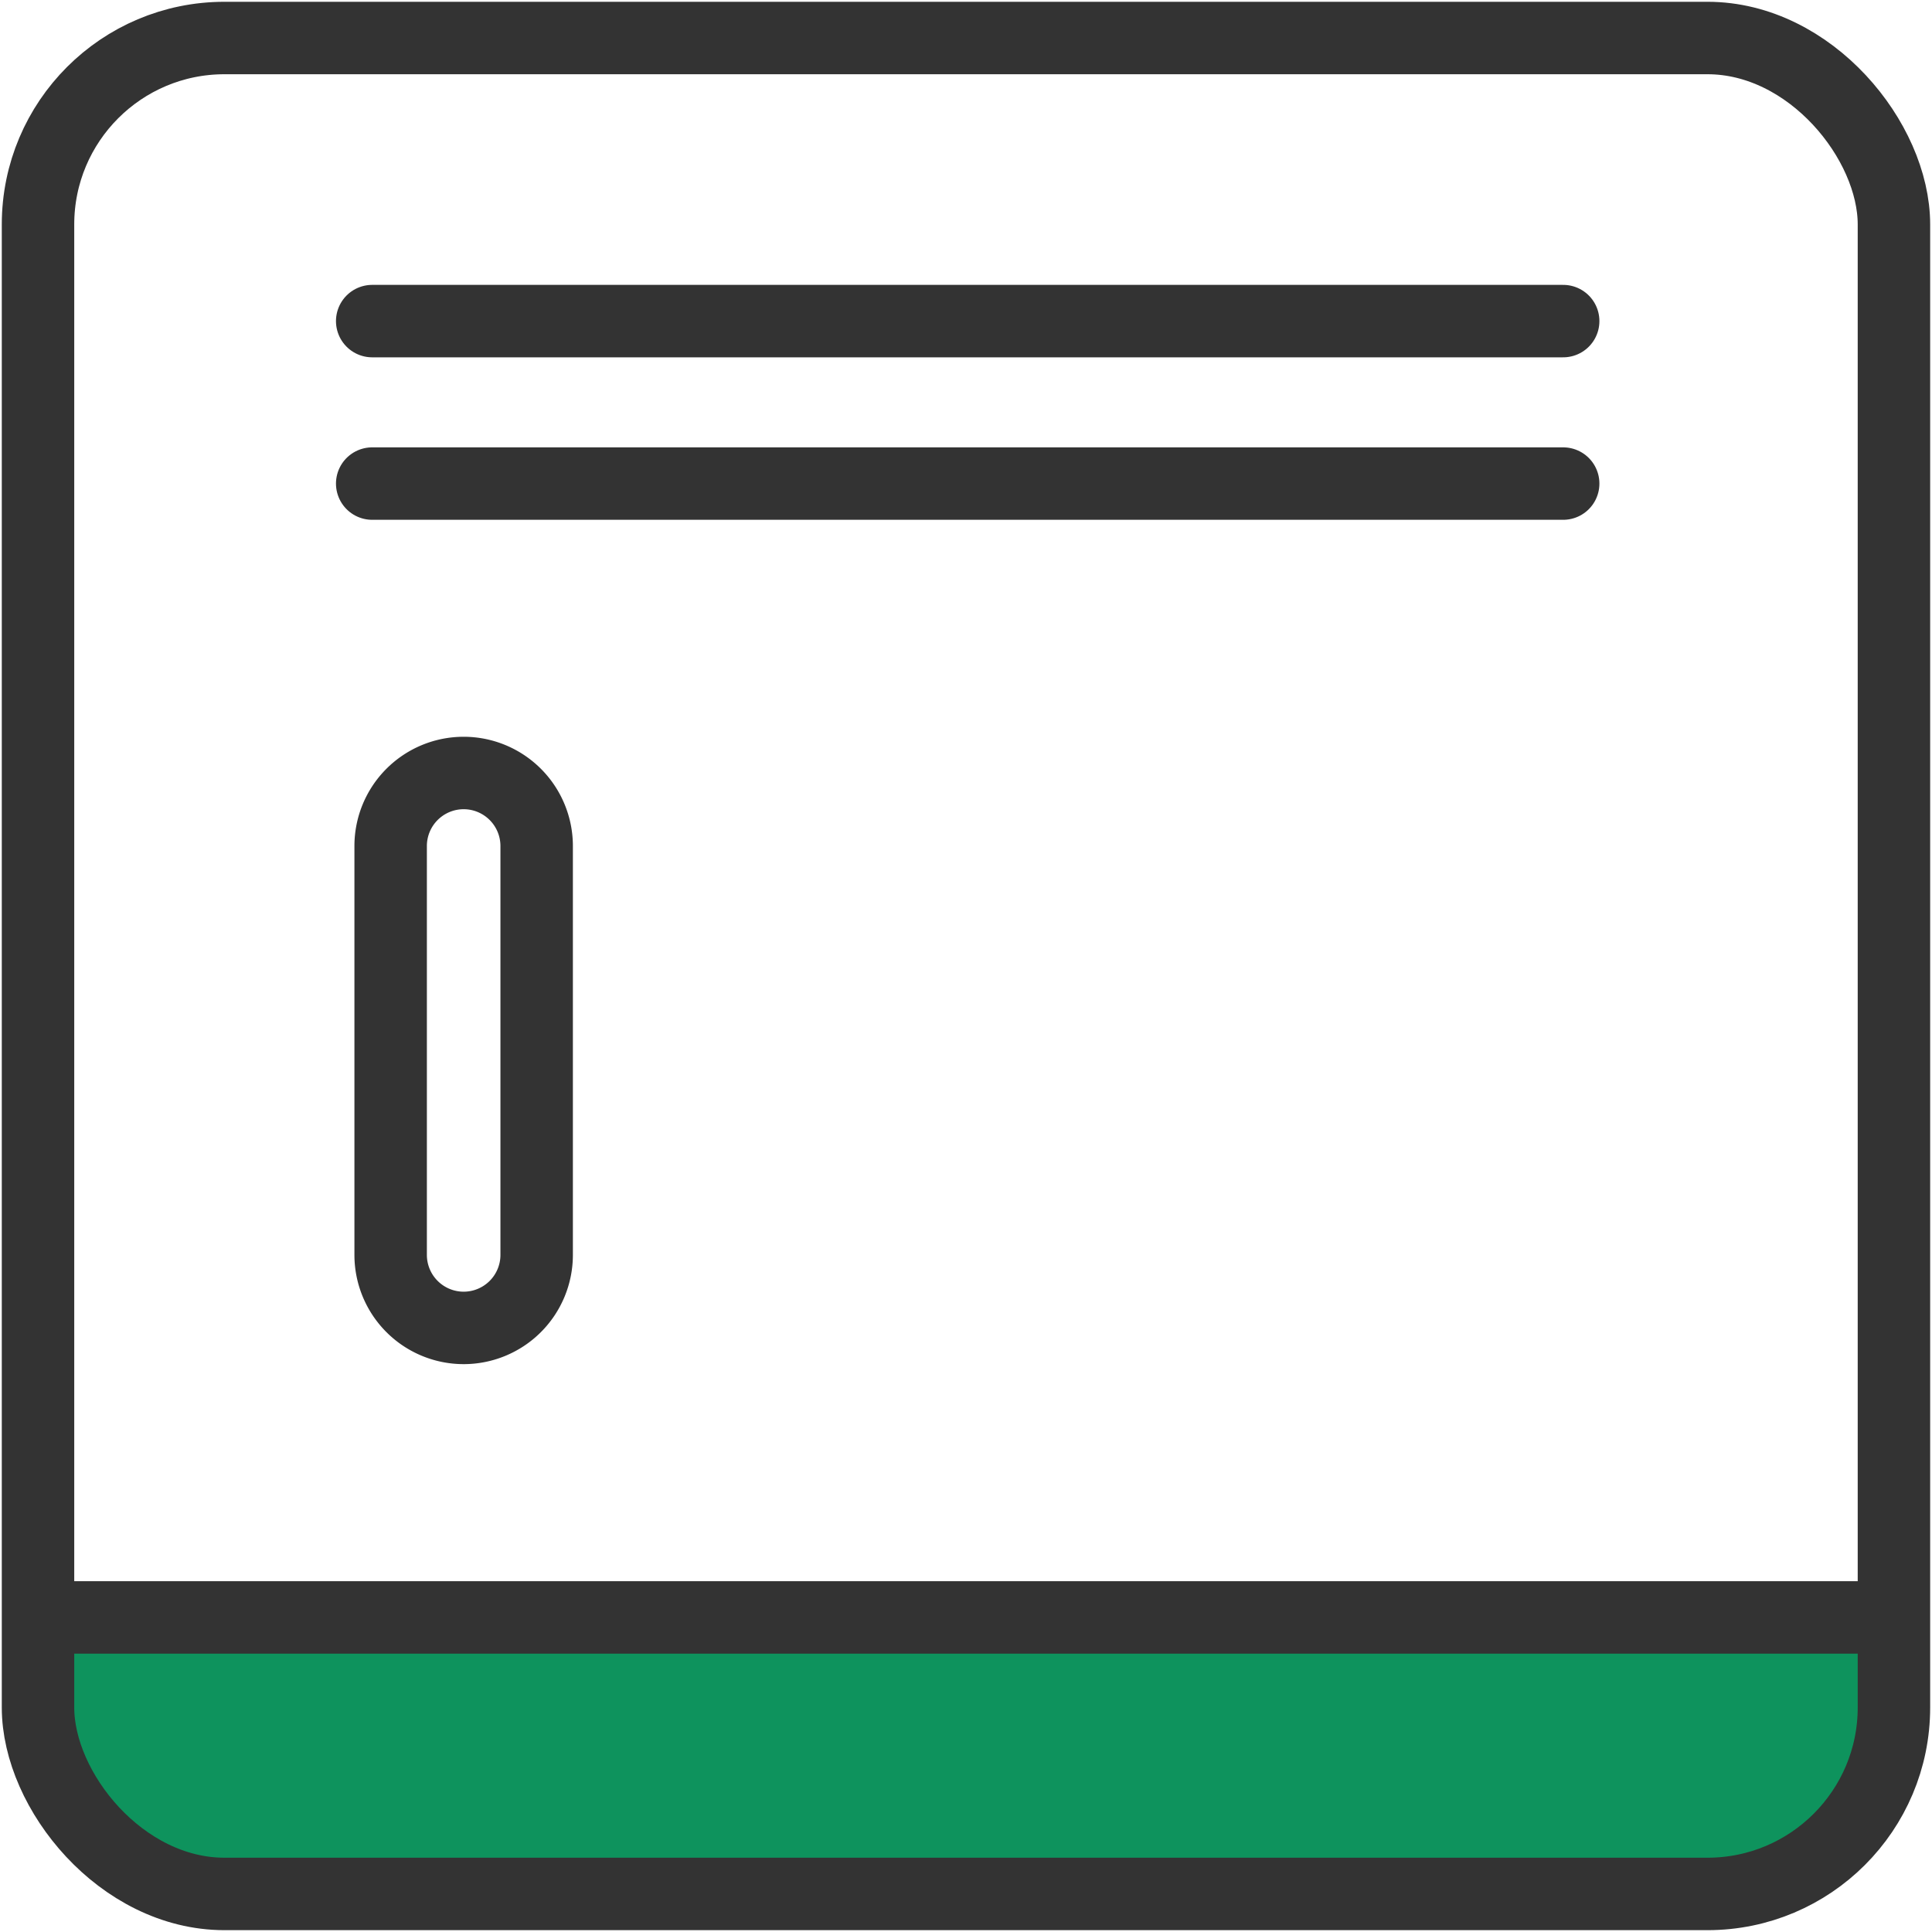 <svg xmlns="http://www.w3.org/2000/svg" width="40" height="40" viewBox="0 0 40 40">
  <g id="그룹_2975" data-name="그룹 2975" transform="translate(-359.768 -323.458)">
    <path id="사각형_1003" data-name="사각형 1003" d="M0,0H38.425a0,0,0,0,1,0,0V1.224a4.5,4.5,0,0,1-4.5,4.5H4.5A4.5,4.5,0,0,1,0,1.224V0A0,0,0,0,1,0,0Z" transform="translate(360.555 356.945)" fill="#0e935d"/>
    <rect id="사각형_1004" data-name="사각형 1004" width="40" height="40" rx="4.726" transform="translate(359.768 323.458)" fill="none"/>
    <rect id="사각형_1005" data-name="사각형 1005" width="38.425" height="38.425" rx="3.86" transform="translate(360.555 324.245)" fill="none" stroke="#333" stroke-width="1.5"/>
    <line id="선_172" data-name="선 172" x2="39.062" transform="translate(360.144 356.945)" fill="none" stroke="#333" stroke-width="1.5"/>
    <line id="선_173" data-name="선 173" x2="24.658" transform="translate(367.474 330.106)" fill="none" stroke="#333" stroke-linecap="round" stroke-width="1.5"/>
    <line id="선_174" data-name="선 174" x2="24.658" transform="translate(367.474 333.47)" fill="none" stroke="#333" stroke-linecap="round" stroke-width="1.5"/>
    <g id="사각형_998" data-name="사각형 998" transform="translate(366.948 338.555)">
      <path id="패스_3012" data-name="패스 3012" d="M370.079,340.053h0a2.418,2.418,0,0,1,2.419,2.419v8.466a2.418,2.418,0,0,1-2.419,2.418h0a2.419,2.419,0,0,1-2.419-2.418v-8.466A2.419,2.419,0,0,1,370.079,340.053Z" transform="translate(-367.66 -340.053)" fill="none"/>
      <path id="패스_3013" data-name="패스 3013" d="M370.169,341.05h0a1.512,1.512,0,0,1,1.512,1.512v8.466a1.512,1.512,0,0,1-1.512,1.511h0a1.512,1.512,0,0,1-1.511-1.511v-8.466A1.512,1.512,0,0,1,370.169,341.05Z" transform="translate(-367.75 -340.143)" fill="none" stroke="#333" stroke-width="1.5"/>
    </g>
  </g>
</svg>
